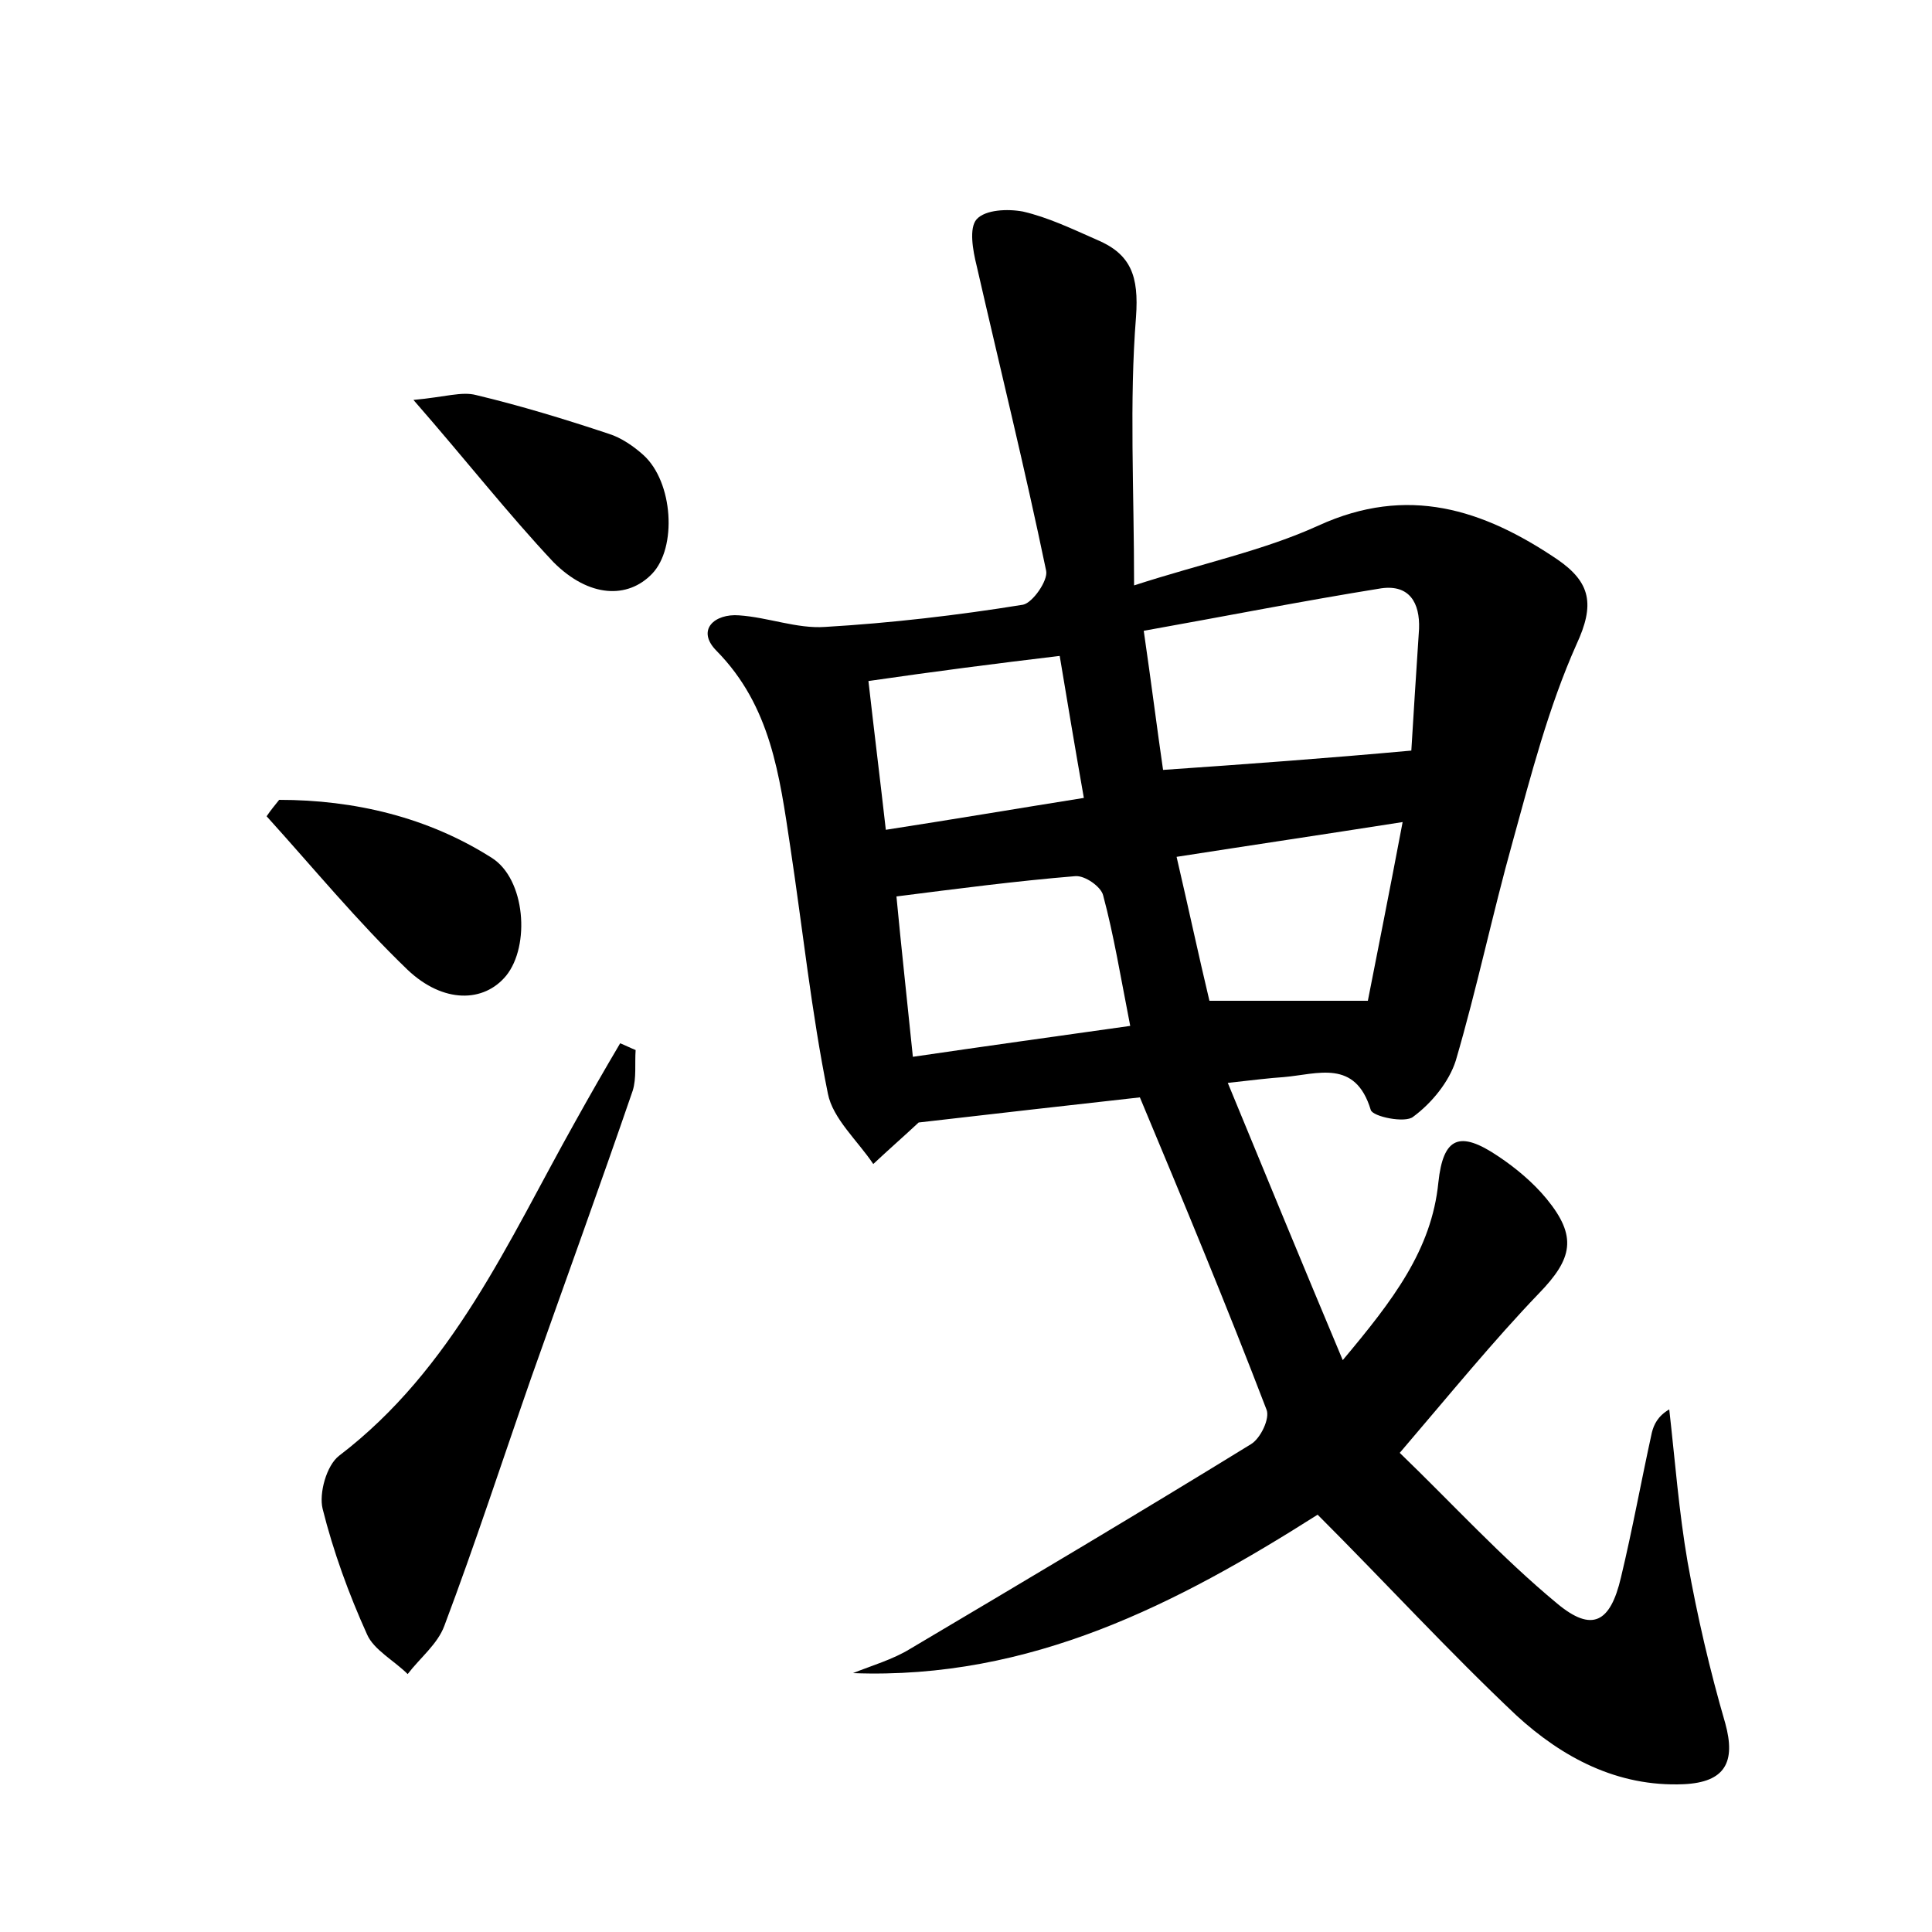 <?xml version="1.0" encoding="utf-8"?>
<!-- Generator: Adobe Illustrator 22.0.0, SVG Export Plug-In . SVG Version: 6.00 Build 0)  -->
<svg version="1.1" id="图层_1" xmlns="http://www.w3.org/2000/svg" xmlns:xlink="http://www.w3.org/1999/xlink" x="0px" y="0px"
	 viewBox="0 0 200 200" style="enable-background:new 0 0 200 200;" xml:space="preserve">
<style type="text/css">
	.st1{fill:#010000;}
	.st4{fill:#fbfafc;}
</style>
<g>
	
	<path d="M136.4,156.8c-14.5,9.2-29.7,17.1-48.1,16.4c2-0.8,4.1-1.4,5.9-2.5c11.8-7,23.6-14,35.3-21.2c1-0.6,2-2.7,1.6-3.6
		c-4.1-10.7-8.5-21.3-13.1-32.3c-7.2,0.8-15.1,1.7-22.9,2.6c-1.5,1.4-3.1,2.8-4.7,4.3c-1.6-2.4-4.2-4.7-4.7-7.3
		c-1.7-8.4-2.6-17-3.9-25.6c-1.1-7.3-2-14.5-7.6-20.2c-2.2-2.2-0.2-3.9,2.3-3.7c3,0.2,6,1.4,8.9,1.2c6.8-0.4,13.7-1.2,20.5-2.3
		c1-0.2,2.6-2.5,2.4-3.5c-2.2-10.6-4.8-21.1-7.2-31.6c-0.4-1.6-0.8-3.9,0-4.8c0.9-1,3.2-1.1,4.8-0.8c2.6,0.6,5.1,1.8,7.6,2.9
		c3.6,1.5,4.4,3.8,4.1,8c-0.7,8.8-0.2,17.8-0.2,27.8c7.1-2.3,13.4-3.6,19.1-6.2c9.2-4.2,17-1.7,24.7,3.5c3.5,2.4,3.9,4.7,2,8.8
		c-2.9,6.5-4.7,13.5-6.6,20.4c-2.1,7.5-3.7,15.2-5.9,22.7c-0.7,2.2-2.5,4.4-4.4,5.8c-0.8,0.7-4.2,0-4.4-0.7c-1.6-5.3-5.5-3.7-9-3.4
		c-1.5,0.1-3.1,0.3-5.8,0.6c4,9.7,7.7,18.7,11.9,28.7c5.2-6.2,9.2-11.4,9.9-18.4c0.5-4.7,2.2-5.4,6.2-2.7c1.8,1.2,3.6,2.7,5,4.4
		c3.2,3.9,2.7,6.2-0.8,9.8c-4.7,4.9-9.1,10.3-14.4,16.5c5.4,5.2,10.5,10.8,16.3,15.6c3.6,3,5.5,2,6.6-2.7c1.2-5,2.1-10,3.2-15
		c0.2-0.8,0.6-1.7,1.8-2.4c0.6,5.3,1,10.6,1.9,15.8c1,5.6,2.3,11.2,3.9,16.7c1.1,4,0,6.1-4.3,6.3c-6.9,0.3-12.6-2.8-17.3-7.1
		C150,171,143.5,163.9,136.4,156.8z M146.1,77.7c0.2-3.4,0.5-8,0.8-12.6c0.1-2.7-1-4.6-3.9-4.2c-8.1,1.3-16.2,2.9-24.6,4.4
		c0.8,5.5,1.4,10.3,2,14.4C129.1,79.1,137.3,78.5,146.1,77.7z M117,106.2c-1-5.1-1.7-9.4-2.8-13.5c-0.2-0.9-1.9-2.1-2.9-2
		c-6.1,0.5-12.2,1.3-18.5,2.1c0.5,5.3,1.1,10.7,1.7,16.6C102,108.3,109.2,107.3,117,106.2z M145.2,85.1c-8.3,1.3-15.7,2.4-23.4,3.6
		c1.3,5.6,2.3,10.3,3.4,14.9c5.5,0,10.5,0,16.4,0C142.6,98.5,143.8,92.5,145.2,85.1z M89.9,70.5c0.6,5.3,1.2,10.1,1.8,15.4
		c7.1-1.1,13.6-2.2,20.5-3.3c-0.9-5.1-1.7-9.9-2.5-14.7C103,68.7,96.8,69.5,89.9,70.5z"/>
	<path d="M65.8,108.7c-0.1,1.4,0.1,2.9-0.3,4.2c-3.4,9.9-7,19.8-10.5,29.7c-3,8.6-5.8,17.2-9,25.7c-0.7,1.9-2.5,3.3-3.8,5
		c-1.4-1.4-3.5-2.5-4.2-4.1c-1.9-4.2-3.5-8.6-4.6-13c-0.4-1.6,0.4-4.5,1.7-5.5c11.8-9,17.5-22.2,24.4-34.5c1.5-2.7,3.1-5.5,4.7-8.2
		C64.7,108.2,65.3,108.5,65.8,108.7z"/>
	<path d="M28.9,82.8c7.8,0,15.4,1.8,22,6c3.5,2.2,4,9.1,1.5,12.2c-2.3,2.8-6.5,2.9-10.2-0.6c-5.2-5-9.8-10.6-14.6-15.9
		C28,83.9,28.5,83.3,28.9,82.8z"/>
	<path d="M42.8,41.4c3.3-0.3,5-0.9,6.5-0.5c4.6,1.1,9.2,2.5,13.7,4c1.3,0.4,2.6,1.3,3.6,2.2c3.1,2.8,3.5,9.6,0.9,12.3
		c-2.5,2.6-6.5,2.5-10.2-1.2C52.6,53.2,48.3,47.7,42.8,41.4z"/>
	
	
	
	
</g>
</svg>
